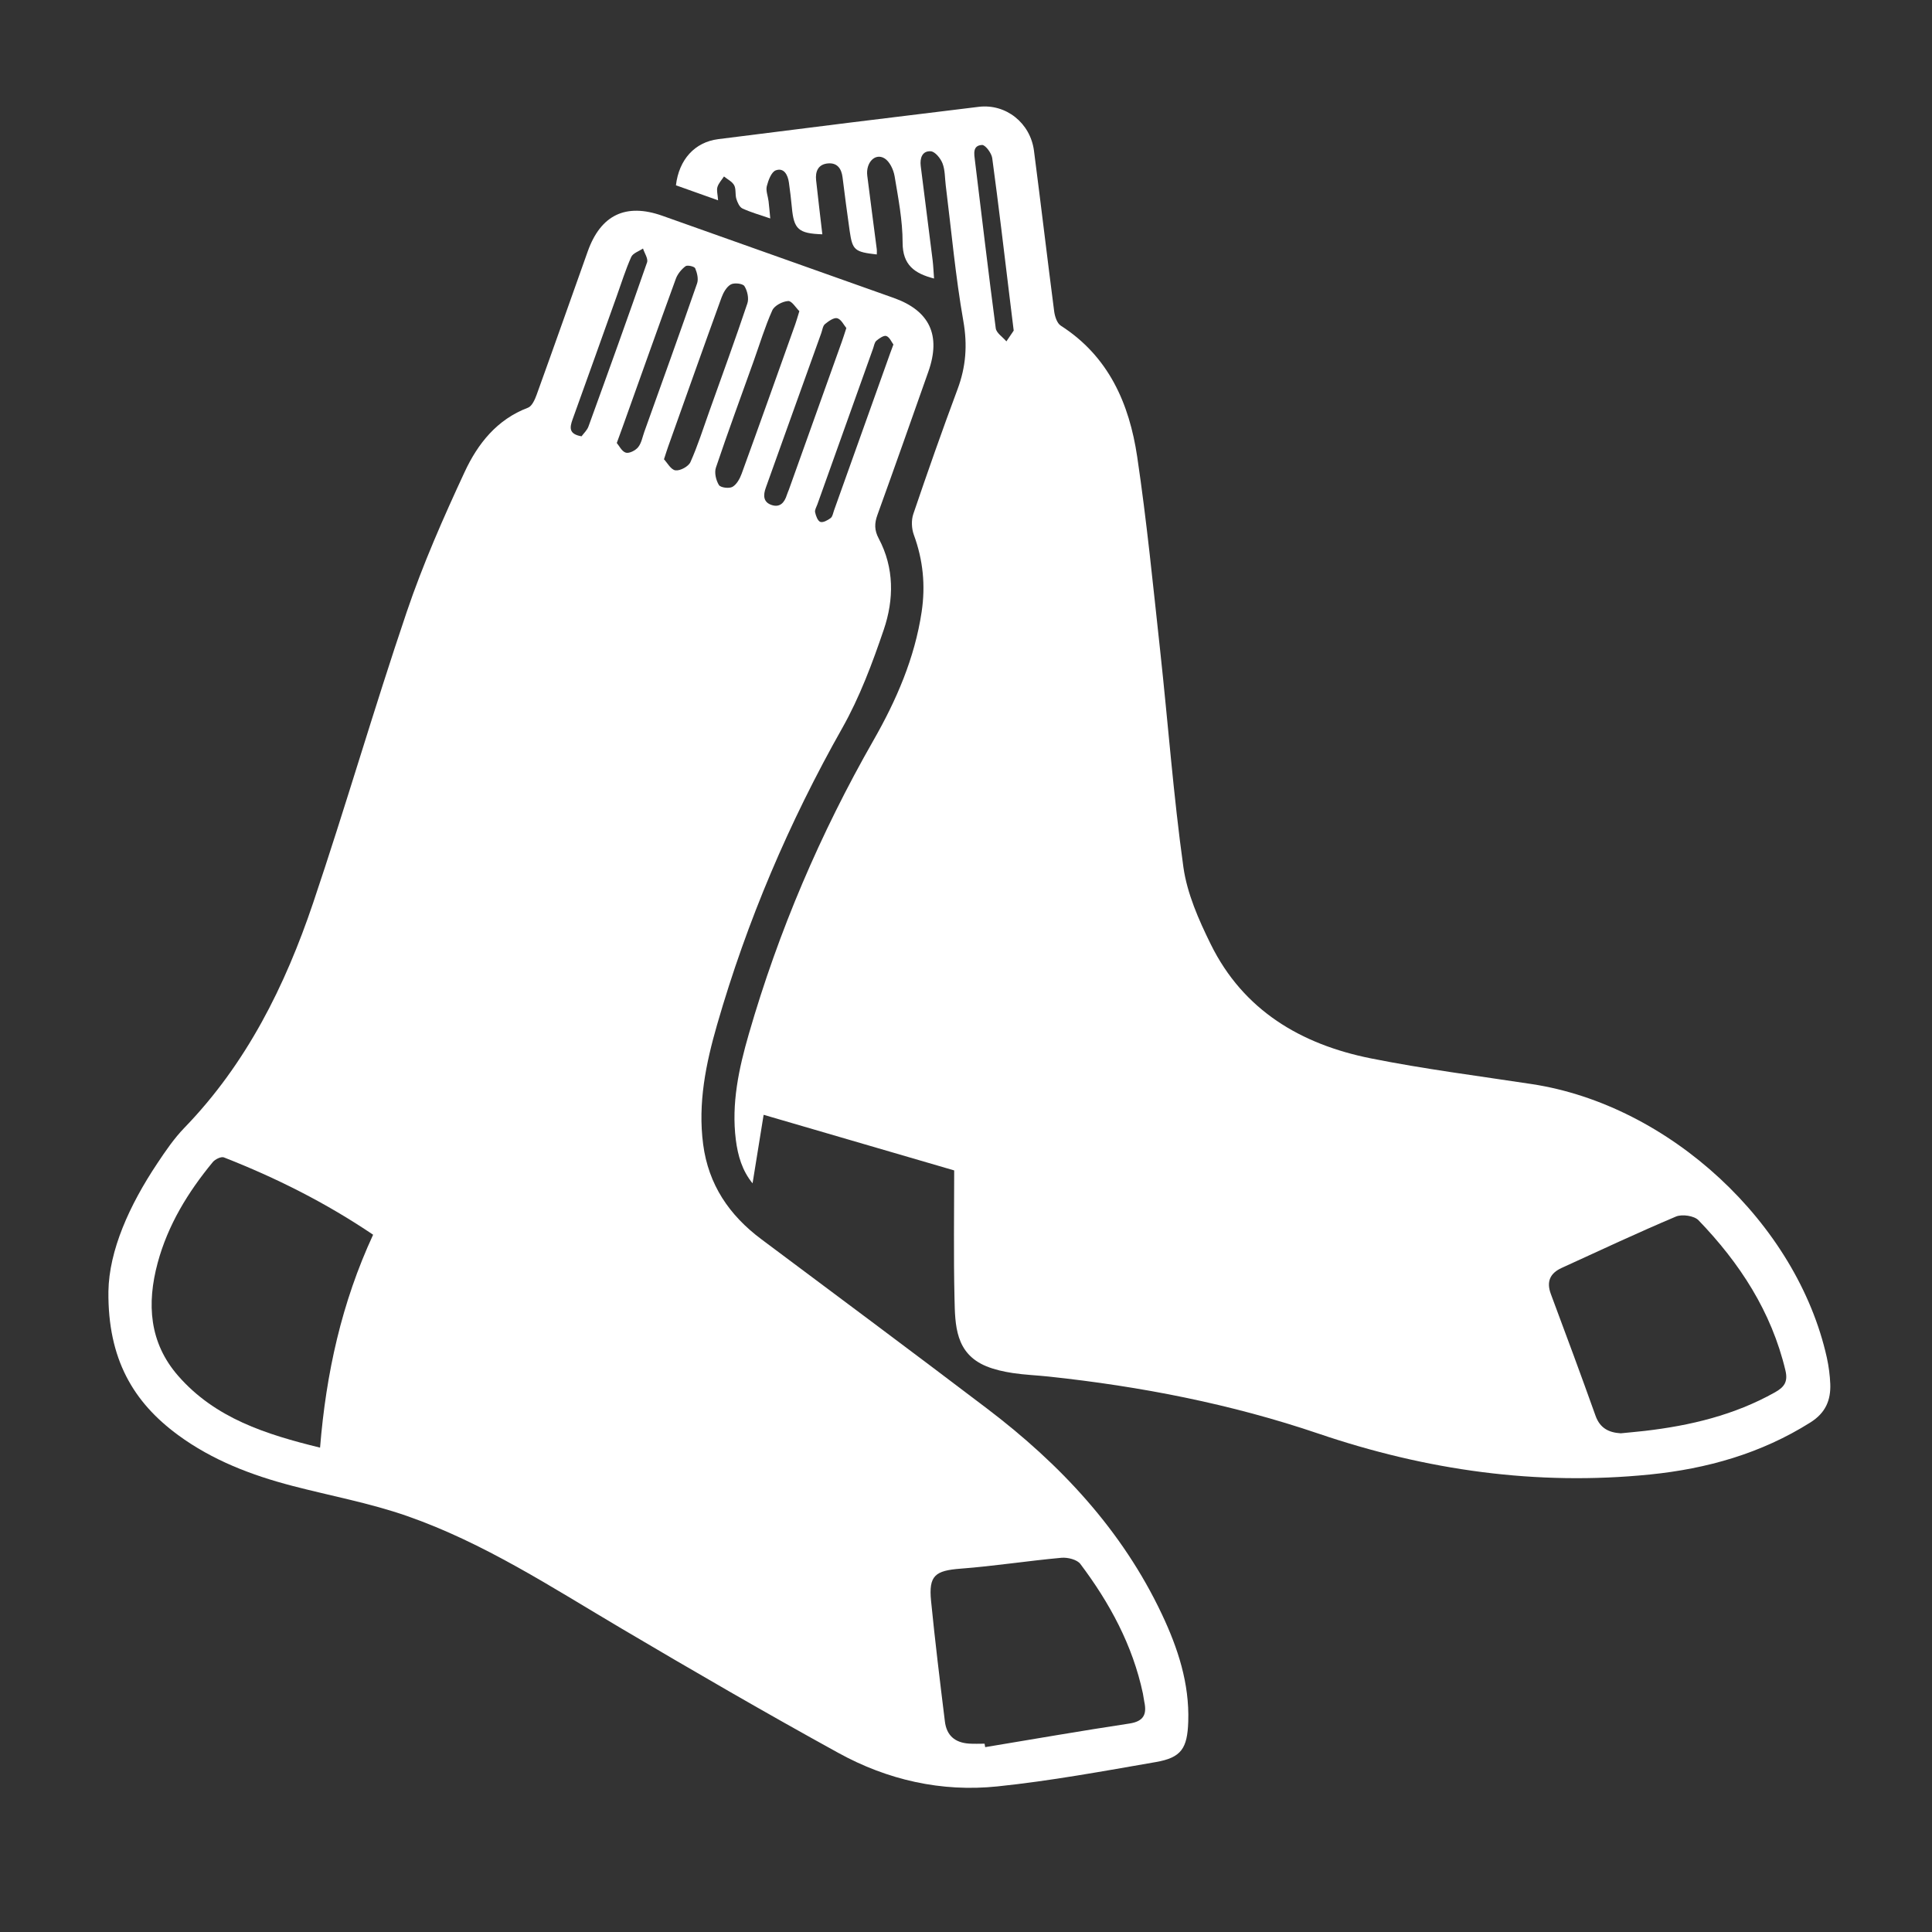 <?xml version="1.0" encoding="utf-8"?>
<!-- Generator: Adobe Illustrator 16.0.4, SVG Export Plug-In . SVG Version: 6.00 Build 0)  -->
<!DOCTYPE svg PUBLIC "-//W3C//DTD SVG 1.1 Tiny//EN" "http://www.w3.org/Graphics/SVG/1.1/DTD/svg11-tiny.dtd">
<svg version="1.1" baseProfile="tiny" id="Layer_1" xmlns="http://www.w3.org/2000/svg" xmlns:xlink="http://www.w3.org/1999/xlink"
	 x="0px" y="0px" width="200px" height="200px" viewBox="0 0 200 200" xml:space="preserve">
<rect x="0" y="0" width="200" height="200" fill="#333333" stroke="none"/>
<path fill="#FFFFFF" d="M11.223,133.68c0.071-4.23,2.155-8.896,5.062-13.25c0.852-1.281,1.736-2.578,2.802-3.68
	c6.425-6.632,10.424-14.677,13.327-23.276c3.37-9.987,6.299-20.122,9.683-30.104c1.679-4.954,3.8-9.776,6.008-14.524
	c1.347-2.896,3.331-5.424,6.551-6.64c0.416-0.157,0.719-0.848,0.901-1.353c1.783-4.935,3.525-9.885,5.286-14.829
	c1.348-3.783,3.943-5.027,7.726-3.687C76.554,25.166,84.54,28,92.524,30.843c3.714,1.322,4.908,3.864,3.58,7.628
	c-1.744,4.949-3.489,9.897-5.273,14.832c-0.315,0.875-0.326,1.579,0.135,2.444c1.613,3.035,1.582,6.304,0.527,9.418
	c-1.187,3.496-2.501,7.016-4.31,10.217c-5.502,9.742-9.852,19.942-12.945,30.677c-1.164,4.039-2.008,8.141-1.448,12.399
	c0.549,4.181,2.7,7.34,6.015,9.819c7.802,5.832,15.615,11.646,23.373,17.537c7.588,5.761,13.981,12.574,18.098,21.287
	c1.658,3.508,2.861,7.156,2.731,11.123c-0.092,2.768-0.713,3.727-3.358,4.184c-5.45,0.945-10.905,1.951-16.4,2.521
	c-5.786,0.602-11.377-0.666-16.464-3.47c-7.553-4.155-15.015-8.481-22.438-12.869c-7.22-4.265-14.265-8.888-22.234-11.661
	c-3.845-1.34-7.897-2.082-11.851-3.113c-4.227-1.103-8.267-2.646-11.817-5.252C13.804,145.16,11.152,140.689,11.223,133.68z
	 M38.625,127.818c-4.915-3.319-10.062-5.896-15.447-8.004c-0.286-0.111-0.908,0.19-1.15,0.484c-2.566,3.11-4.648,6.506-5.707,10.434
	c-1.137,4.221-0.881,8.257,2.123,11.695c3.832,4.387,9.067,6.055,14.688,7.432C33.759,142.15,35.364,134.863,38.625,127.818z
	 M101.924,180.506c0.021,0.119,0.04,0.238,0.061,0.358c4.977-0.826,9.945-1.69,14.933-2.445c1.479-0.226,1.819-0.954,1.54-2.251
	c-0.062-0.281-0.083-0.57-0.145-0.854c-1.062-4.998-3.436-9.377-6.473-13.412c-0.346-0.459-1.314-0.698-1.961-0.641
	c-3.486,0.316-6.958,0.862-10.449,1.127c-2.624,0.2-3.307,0.713-3.047,3.338c0.412,4.166,0.92,8.324,1.432,12.48
	c0.178,1.46,1.048,2.2,2.519,2.292C100.861,180.533,101.395,180.506,101.924,180.506z M82.749,32.211
	c-0.352-0.34-0.783-1.076-1.163-1.049c-0.582,0.04-1.417,0.473-1.638,0.965c-0.764,1.707-1.305,3.511-1.937,5.275
	c-1.311,3.667-2.659,7.32-3.9,11.008c-0.177,0.524,0.008,1.315,0.313,1.802c0.17,0.271,1.052,0.383,1.399,0.188
	c0.436-0.247,0.763-0.841,0.95-1.354c1.873-5.148,3.708-10.312,5.55-15.472C82.453,33.214,82.552,32.845,82.749,32.211z
	 M68.735,47.545c0.332,0.348,0.716,1.084,1.188,1.145c0.489,0.064,1.349-0.4,1.552-0.855c0.762-1.708,1.328-3.505,1.959-5.271
	c1.326-3.714,2.681-7.419,3.934-11.158c0.175-0.522-0.002-1.311-0.308-1.789c-0.173-0.27-1.056-0.37-1.408-0.17
	c-0.439,0.247-0.771,0.839-0.959,1.351c-1.871,5.154-3.702,10.321-5.544,15.487C69.036,46.599,68.941,46.921,68.735,47.545z
	 M63.849,45.857c0.241,0.28,0.518,0.876,0.934,1.002c0.351,0.106,1.003-0.226,1.275-0.563c0.345-0.425,0.447-1.049,0.641-1.593
	c1.832-5.117,3.679-10.23,5.463-15.364c0.159-0.455,0.004-1.092-0.195-1.563c-0.084-0.195-0.812-0.361-1.002-0.217
	c-0.422,0.318-0.818,0.797-0.999,1.291c-1.863,5.107-3.681,10.23-5.512,15.347C64.293,44.649,64.125,45.101,63.849,45.857z
	 M87.613,33.958c-0.246-0.288-0.52-0.892-0.937-1.013c-0.345-0.101-0.91,0.305-1.275,0.605c-0.226,0.188-0.266,0.603-0.379,0.919
	c-1.334,3.71-2.665,7.42-3.996,11.13c-0.583,1.629-1.159,3.261-1.75,4.888c-0.278,0.766-0.284,1.491,0.598,1.789
	c0.871,0.294,1.34-0.259,1.582-1.047c0.056-0.184,0.144-0.356,0.208-0.538c1.831-5.112,3.662-10.228,5.489-15.342
	C87.284,34.989,87.395,34.623,87.613,33.958z M92.486,35.663c-0.192-0.252-0.392-0.757-0.73-0.878
	c-0.259-0.094-0.74,0.239-1.032,0.488c-0.195,0.165-0.239,0.512-0.336,0.784c-1.926,5.384-3.85,10.77-5.774,16.155
	c-0.096,0.271-0.288,0.574-0.234,0.819c0.081,0.37,0.267,0.895,0.54,0.994c0.279,0.101,0.763-0.167,1.066-0.394
	c0.201-0.147,0.249-0.507,0.347-0.778c1.939-5.429,3.879-10.859,5.819-16.29C92.231,36.336,92.32,36.111,92.486,35.663z
	 M60.2,45.167c0.219-0.301,0.578-0.624,0.721-1.025c2.052-5.648,4.088-11.302,6.062-16.979c0.134-0.383-0.266-0.952-0.419-1.436
	c-0.419,0.284-1.043,0.479-1.219,0.874c-0.586,1.312-1.014,2.696-1.501,4.054c-1.522,4.255-3.036,8.513-4.572,12.763
	C58.976,44.248,58.858,44.937,60.2,45.167z"/>
<path fill="#FFFFFF" d="M98.777,121.161c-6.776-1.978-13.092-3.82-19.726-5.757c-0.383,2.378-0.755,4.675-1.146,7.094
	c-1.076-1.312-1.523-2.864-1.732-4.505c-0.474-3.767,0.314-7.392,1.348-10.966c3.075-10.645,7.396-20.752,12.894-30.378
	c2.37-4.146,4.278-8.52,4.994-13.319c0.408-2.729,0.147-5.361-0.808-7.963c-0.237-0.646-0.275-1.507-0.057-2.153
	c1.47-4.33,2.986-8.647,4.584-12.931c0.868-2.324,1.034-4.565,0.596-7.055c-0.817-4.644-1.238-9.357-1.822-14.042
	c-0.095-0.764-0.064-1.58-0.334-2.276c-0.201-0.52-0.771-1.22-1.216-1.25c-0.875-0.058-1.144,0.696-1.038,1.533
	c0.416,3.25,0.828,6.5,1.232,9.751c0.073,0.613,0.096,1.232,0.146,1.889c-2.012-0.521-3.254-1.387-3.254-3.715
	c0-2.295-0.448-4.6-0.829-6.877c-0.113-0.677-0.516-1.537-1.056-1.855c-0.974-0.574-1.942,0.458-1.773,1.802
	c0.314,2.534,0.656,5.063,0.981,7.595c0.024,0.18,0.004,0.367,0.004,0.558c-2.292-0.258-2.517-0.438-2.805-2.416
	c-0.27-1.861-0.505-3.724-0.742-5.587c-0.113-0.889-0.549-1.495-1.482-1.424c-1.026,0.077-1.355,0.812-1.252,1.751
	c0.201,1.859,0.427,3.714,0.644,5.59c-2.482-0.085-2.949-0.524-3.155-2.779c-0.077-0.864-0.189-1.724-0.307-2.583
	c-0.111-0.795-0.513-1.559-1.356-1.26c-0.457,0.162-0.776,1.03-0.931,1.636c-0.119,0.474,0.119,1.038,0.182,1.563
	c0.062,0.52,0.104,1.042,0.176,1.781c-1.041-0.36-1.994-0.621-2.878-1.031c-0.305-0.139-0.517-0.623-0.632-0.992
	c-0.14-0.453-0.015-1.016-0.225-1.41c-0.204-0.383-0.692-0.614-1.055-0.913c-0.237,0.362-0.558,0.696-0.679,1.094
	c-0.103,0.336,0.024,0.743,0.068,1.375c-1.567-0.558-2.978-1.061-4.364-1.554c0.314-2.659,1.939-4.467,4.38-4.778
	c8.983-1.143,17.971-2.256,26.962-3.345c2.82-0.341,5.347,1.666,5.722,4.543c0.721,5.542,1.372,11.092,2.092,16.633
	c0.069,0.523,0.294,1.227,0.685,1.478c4.963,3.179,7.09,8.076,7.908,13.561c0.992,6.664,1.647,13.381,2.379,20.083
	c0.813,7.465,1.367,14.966,2.403,22.401c0.386,2.745,1.586,5.462,2.831,7.986c3.376,6.852,9.348,10.369,16.564,11.816
	c5.518,1.107,11.115,1.817,16.685,2.666c14.226,2.164,27.438,14.396,30.532,28.319c0.195,0.89,0.316,1.812,0.354,2.72
	c0.063,1.69-0.492,3-2.055,3.984c-5.1,3.212-10.711,4.796-16.617,5.391c-11.742,1.183-23.135-0.438-34.298-4.229
	c-9.058-3.076-18.415-4.893-27.927-5.909c-1.244-0.133-2.502-0.178-3.738-0.366c-0.925-0.144-1.87-0.347-2.73-0.701
	c-3.212-1.324-3.235-4.256-3.294-7.037C98.707,129.971,98.777,125.537,98.777,121.161z M167.781,148.375
	c0.851-0.086,1.667-0.156,2.479-0.248c4.721-0.548,9.273-1.635,13.467-3.984c0.969-0.541,1.383-1.086,1.1-2.277
	c-1.449-6.092-4.73-11.116-8.999-15.547c-0.449-0.467-1.697-0.647-2.33-0.383c-3.985,1.683-7.905,3.523-11.841,5.322
	c-1.199,0.551-1.592,1.419-1.11,2.708c1.565,4.188,3.121,8.382,4.623,12.593C165.635,147.866,166.57,148.301,167.781,148.375z
	 M104.938,34.223c-0.16-1.311-0.271-2.217-0.383-3.122c-0.6-4.912-1.174-9.829-1.84-14.733c-0.07-0.518-0.713-1.379-1.054-1.361
	c-1.003,0.05-0.819,0.928-0.729,1.665c0.711,5.772,1.383,11.548,2.148,17.312c0.064,0.491,0.721,0.905,1.102,1.355
	C104.488,34.886,104.796,34.435,104.938,34.223z"/>
</svg>
